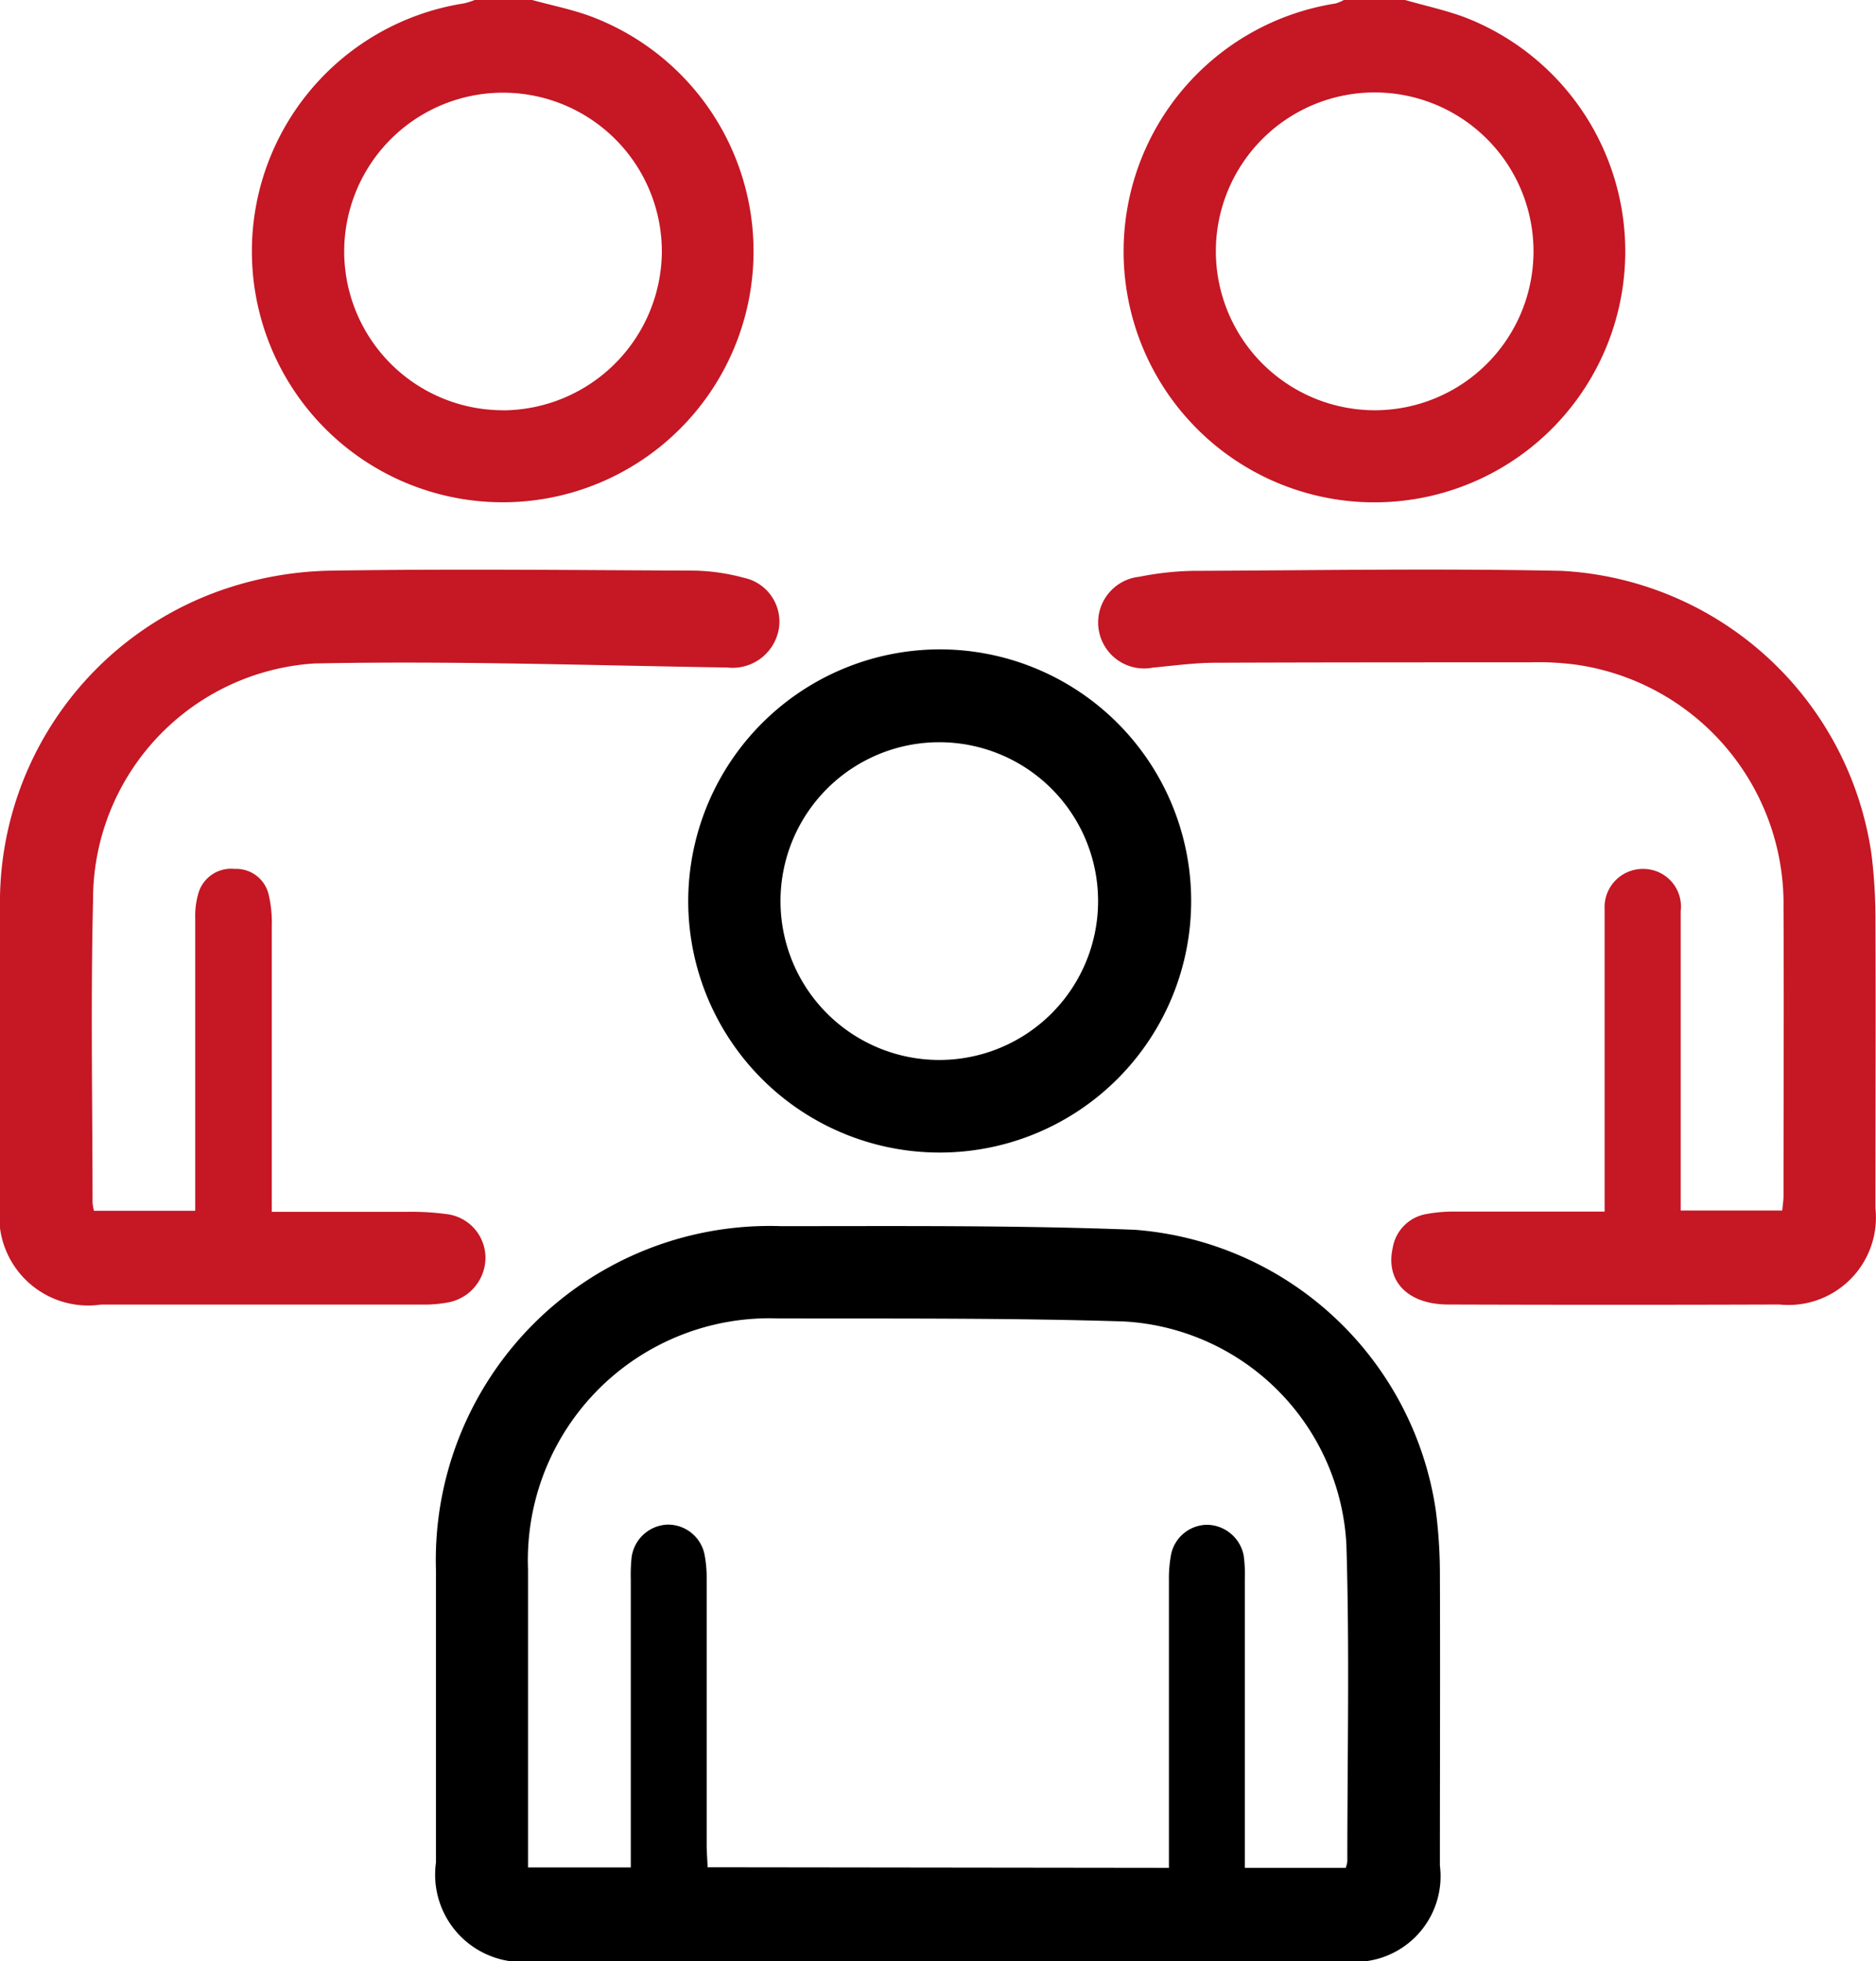<svg xmlns="http://www.w3.org/2000/svg" width="23.186" height="24.228" viewBox="0 0 23.186 24.228">
  <g id="Group_579" data-name="Group 579" transform="translate(-265.907 -618.402)">
    <path id="Path_699" data-name="Path 699" d="M172.1,0c.247.071.5.125.741.215a3.1,3.1,0,1,1-1.6-.172A.513.513,0,0,0,171.343,0Zm-.374,5.068A1.963,1.963,0,1,0,169.761,3.1a1.966,1.966,0,0,0,1.965,1.968" transform="translate(111.173 618.402)" fill="#c51724"/>
    <path id="Path_700" data-name="Path 700" d="M41.31,0c.233.064.472.112.7.193A3.1,3.1,0,1,1,40.467.042.886.886,0,0,0,40.6,0Zm-.358,5.069a1.974,1.974,0,0,0,1.961-1.953A1.963,1.963,0,1,0,38.987,3.1a1.963,1.963,0,0,0,1.965,1.968" transform="translate(231.174 618.402)" fill="#c51724"/>
    <path id="Path_701" data-name="Path 701" d="M71.633,193.093H66.665a1.08,1.08,0,0,1-1.224-1.217c0-1.206,0-2.413,0-3.619a4.127,4.127,0,0,1,4.265-4.244c1.458,0,2.918-.012,4.375.045a4.073,4.073,0,0,1,3.716,3.457,6.115,6.115,0,0,1,.052.753c.005,1.214,0,2.429,0,3.643a1.058,1.058,0,0,1-1.18,1.183q-2.519,0-5.038,0M74.5,191.94v-.289q0-1.632,0-3.265a1.585,1.585,0,0,1,.029-.328.46.46,0,0,1,.444-.356.469.469,0,0,1,.451.379,1.7,1.7,0,0,1,.014.283q0,1.656,0,3.312v.264h1.247a.36.36,0,0,0,.02-.077c0-1.309.029-2.619-.012-3.927a2.915,2.915,0,0,0-2.756-2.746c-1.418-.044-2.839-.034-4.258-.037a2.988,2.988,0,0,0-3.1,3.1q0,1.715,0,3.43v.252h1.27v-.271q0-1.644,0-3.289a2.134,2.134,0,0,1,.009-.26.466.466,0,0,1,.443-.415.461.461,0,0,1,.459.367,1.5,1.5,0,0,1,.027.3q0,1.644,0,3.288c0,.091.008.182.012.278Z" transform="translate(205.854 449.536)"/>
    <path id="Path_702" data-name="Path 702" d="M1.162,93.423H2.413v-.249q0-1.679,0-3.358a1,1,0,0,1,.042-.325A.42.42,0,0,1,2.9,89.2a.411.411,0,0,1,.42.315,1.535,1.535,0,0,1,.039.4q0,1.62,0,3.24v.281c.573,0,1.122,0,1.671,0a3.259,3.259,0,0,1,.517.032A.545.545,0,0,1,6,93.995a.564.564,0,0,1-.451.558,1.574,1.574,0,0,1-.3.029q-2,0-4,0A1.1,1.1,0,0,1,0,93.35C0,92.128,0,90.906,0,89.684a4.086,4.086,0,0,1,2.8-3.949,4.336,4.336,0,0,1,1.319-.22c1.49-.023,2.98-.006,4.47,0a2.522,2.522,0,0,1,.606.089.553.553,0,0,1,.424.664.581.581,0,0,1-.632.444c-1.7-.026-3.4-.085-5.1-.05A2.923,2.923,0,0,0,1.15,89.59c-.03,1.245-.007,2.491-.006,3.737a.691.691,0,0,0,.018.1" transform="translate(265.907 539.936)" fill="#c51724"/>
    <path id="Path_703" data-name="Path 703" d="M171.147,93.391V89.845c0-.063,0-.126,0-.189a.473.473,0,0,1,.482-.5.465.465,0,0,1,.458.522c0,.97,0,1.939,0,2.909v.789h1.255c.006-.066.016-.126.016-.187,0-1.182.006-2.365,0-3.548a2.986,2.986,0,0,0-2.571-3.009,3.55,3.55,0,0,0-.566-.028c-1.293,0-2.586,0-3.879.005-.259,0-.518.036-.776.06a.568.568,0,1,1-.17-1.122,3.718,3.718,0,0,1,.656-.073c1.521-.006,3.043-.032,4.564,0a4.089,4.089,0,0,1,3.829,3.5,6.456,6.456,0,0,1,.049.778c.005,1.2,0,2.4,0,3.595a1.081,1.081,0,0,1-1.187,1.19q-2.046.007-4.092,0c-.5,0-.779-.288-.687-.7a.508.508,0,0,1,.425-.419,1.781,1.781,0,0,1,.328-.029c.607,0,1.213,0,1.86,0" transform="translate(114.592 539.98)" fill="#c51724"/>
    <path id="Path_704" data-name="Path 704" d="M106.421,97.45a3.108,3.108,0,1,1-3.088,3.133,3.114,3.114,0,0,1,3.088-3.133m.006,1.147a1.962,1.962,0,0,0,.018,3.925,1.962,1.962,0,1,0-.018-3.925" transform="translate(171.08 528.974)"/>
    <rect id="Rectangle_269" data-name="Rectangle 269" width="23.186" height="24.228" transform="translate(265.907 618.402)" fill="none"/>
  </g>
</svg>
